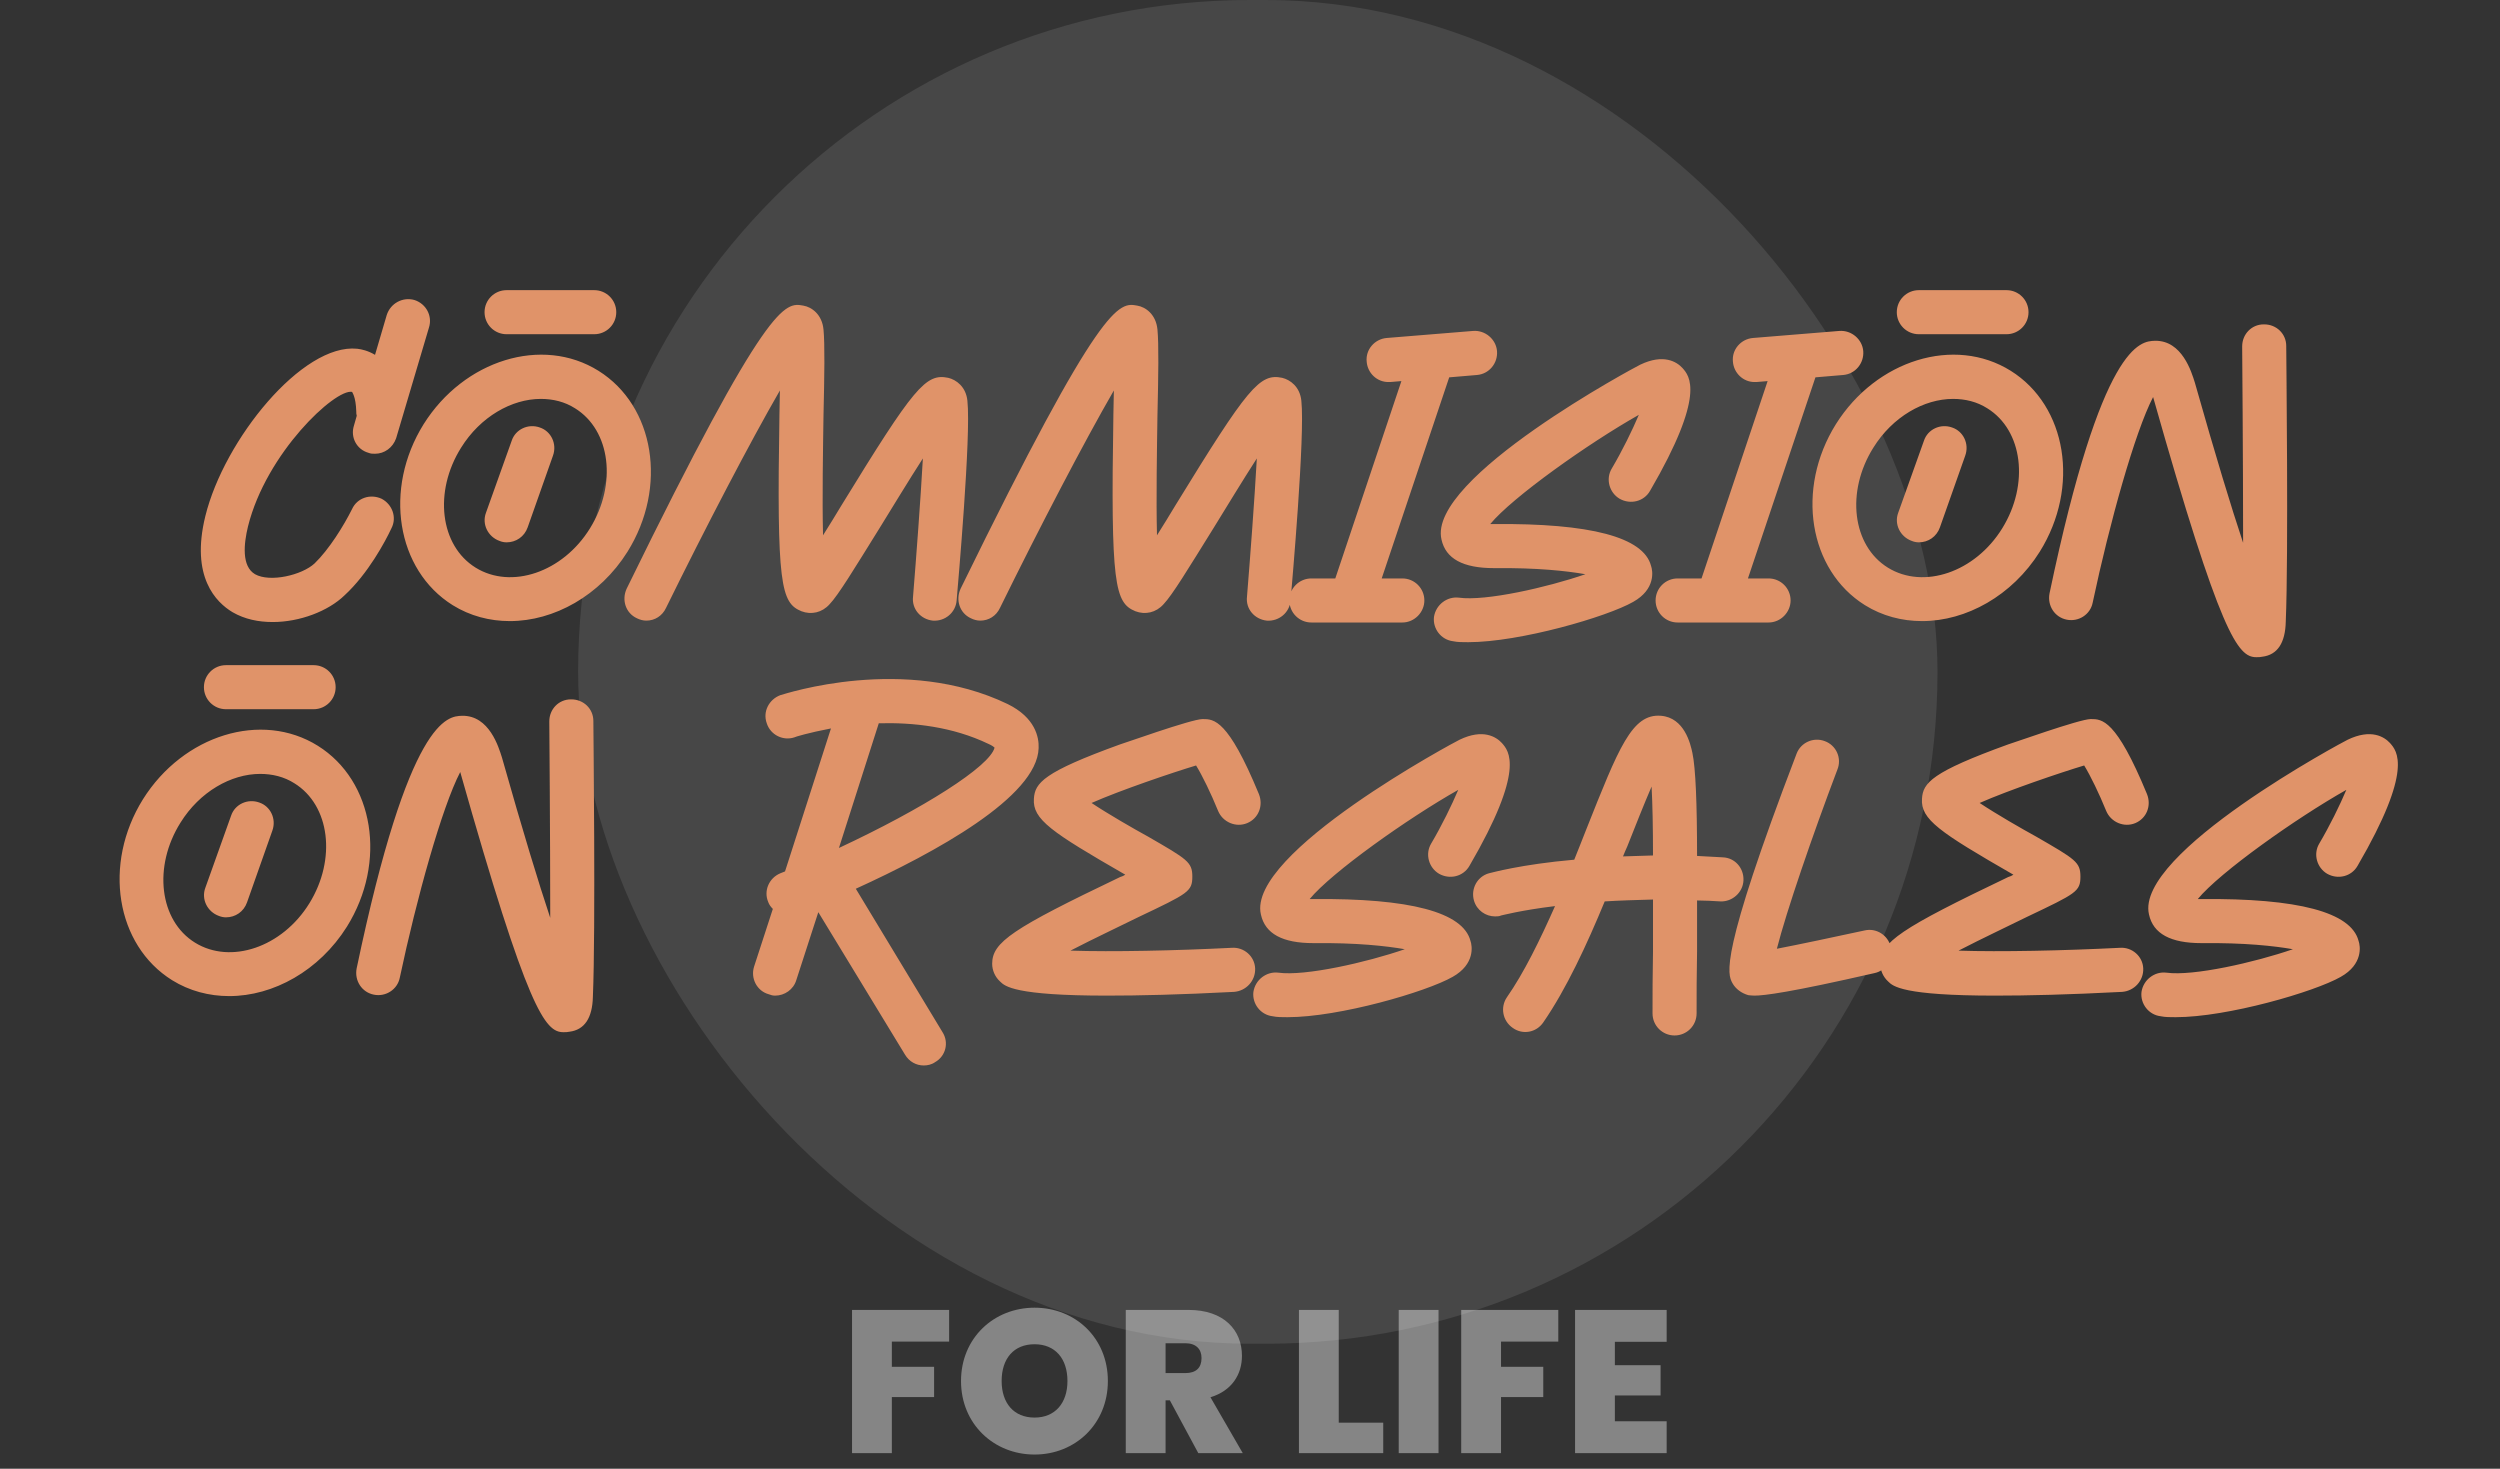 <svg width="160" height="94" viewBox="0 0 160 94" fill="none" xmlns="http://www.w3.org/2000/svg">
<rect x="0" y="0" width="160" height="94" fill="#333333" stroke="none"/>
<rect x="37" width="87" height="86" rx="43" fill="white" fill-opacity="0.1"/>
<path d="M26.522 19.2C25.772 18.99 24.992 19.41 24.752 20.16L24.002 22.71C23.552 22.44 23.132 22.35 22.862 22.32C19.352 21.96 14.342 28.14 13.142 33.03C12.182 36.93 13.832 38.55 14.882 39.18C15.662 39.63 16.532 39.81 17.462 39.81C19.172 39.81 21.002 39.12 22.052 38.1C23.552 36.72 24.662 34.65 25.052 33.81C25.412 33.12 25.112 32.28 24.422 31.92C23.702 31.59 22.862 31.86 22.532 32.58C21.992 33.66 21.062 35.16 20.132 36.06C19.322 36.81 17.282 37.29 16.322 36.75C15.452 36.24 15.602 34.8 15.872 33.69C17.042 28.98 21.452 24.87 22.532 25.08C22.532 25.11 22.772 25.35 22.802 26.34C22.802 26.43 22.802 26.52 22.832 26.61L22.652 27.24C22.412 27.99 22.832 28.77 23.582 28.98C23.732 29.04 23.852 29.04 24.002 29.04C24.602 29.04 25.142 28.65 25.352 28.05L27.452 20.97C27.692 20.22 27.272 19.44 26.522 19.2ZM38.301 23.73C34.701 21.48 29.691 23.04 27.111 27.15C24.531 31.29 25.371 36.48 28.971 38.73C30.081 39.42 31.341 39.75 32.631 39.75C35.451 39.75 38.391 38.13 40.161 35.31C42.741 31.17 41.901 25.98 38.301 23.73ZM37.761 33.81C36.021 36.63 32.721 37.74 30.441 36.33C28.161 34.92 27.741 31.47 29.511 28.65C30.741 26.67 32.751 25.53 34.611 25.53C35.391 25.53 36.141 25.71 36.801 26.13C39.081 27.54 39.501 30.99 37.761 33.81ZM34.551 27.36C33.801 27.09 32.991 27.48 32.751 28.2L31.101 32.82C30.831 33.54 31.221 34.35 31.971 34.62C32.121 34.68 32.271 34.71 32.421 34.71C33.021 34.71 33.561 34.35 33.771 33.75L35.391 29.16C35.661 28.41 35.271 27.6 34.551 27.36ZM32.421 21.39H38.031C38.811 21.39 39.441 20.76 39.441 19.98C39.441 19.2 38.811 18.57 38.031 18.57H32.421C31.641 18.57 31.011 19.2 31.011 19.98C31.011 20.76 31.641 21.39 32.421 21.39ZM61.914 25.65C61.824 24.75 61.194 24.3 60.684 24.18C59.244 23.88 58.494 24.78 53.874 32.31C53.484 32.97 53.064 33.63 52.674 34.26C52.614 31.92 52.674 28.68 52.704 26.58C52.764 24.03 52.794 22.02 52.704 21.09C52.614 20.13 51.954 19.65 51.414 19.56C50.244 19.35 49.164 19.14 40.104 37.68C39.774 38.4 40.044 39.24 40.764 39.57C40.944 39.66 41.154 39.72 41.364 39.72C41.904 39.72 42.384 39.42 42.624 38.91C45.144 33.78 48.024 28.26 49.914 24.99C49.914 25.47 49.884 25.98 49.884 26.52C49.704 37.44 49.974 38.58 51.294 39.12C51.924 39.36 52.614 39.21 53.094 38.67C53.664 38.07 54.624 36.48 56.304 33.78C57.084 32.52 58.134 30.78 59.064 29.34C58.914 32.01 58.644 35.61 58.434 38.19C58.344 38.97 58.914 39.63 59.694 39.72C60.474 39.78 61.164 39.21 61.224 38.43C61.314 37.35 62.154 27.9 61.914 25.65ZM83.287 25.65C83.197 24.75 82.567 24.3 82.057 24.18C80.617 23.88 79.867 24.78 75.247 32.31C74.857 32.97 74.437 33.63 74.047 34.26C73.987 31.92 74.047 28.68 74.077 26.58C74.137 24.03 74.167 22.02 74.077 21.09C73.987 20.13 73.327 19.65 72.787 19.56C71.617 19.35 70.537 19.14 61.477 37.68C61.147 38.4 61.417 39.24 62.137 39.57C62.317 39.66 62.527 39.72 62.737 39.72C63.277 39.72 63.757 39.42 63.997 38.91C66.517 33.78 69.397 28.26 71.287 24.99C71.287 25.47 71.257 25.98 71.257 26.52C71.077 37.44 71.347 38.58 72.667 39.12C73.297 39.36 73.987 39.21 74.467 38.67C75.037 38.07 75.997 36.48 77.677 33.78C78.457 32.52 79.507 30.78 80.437 29.34C80.287 32.01 80.017 35.61 79.807 38.19C79.717 38.97 80.287 39.63 81.067 39.72C81.847 39.78 82.537 39.21 82.597 38.43C82.687 37.35 83.527 27.9 83.287 25.65ZM94.279 21.18L88.759 21.63C87.979 21.69 87.379 22.38 87.469 23.16C87.529 23.88 88.129 24.45 88.849 24.45C88.909 24.45 88.939 24.45 88.969 24.45L89.689 24.39L85.459 37.02H83.929C83.149 37.02 82.519 37.65 82.519 38.43C82.519 39.21 83.149 39.84 83.929 39.84H89.749C90.529 39.84 91.159 39.18 91.159 38.43C91.159 37.65 90.529 37.02 89.749 37.02H88.429L92.749 24.15L94.519 24C95.299 23.94 95.869 23.25 95.809 22.47C95.749 21.72 95.059 21.12 94.279 21.18ZM95.585 33.54C95.525 33.54 95.435 33.54 95.375 33.54C96.785 31.83 101.645 28.38 104.885 26.55C104.465 27.54 103.835 28.83 103.145 30C102.755 30.66 102.995 31.53 103.655 31.92C104.345 32.31 105.215 32.1 105.605 31.41C109.205 25.23 108.125 24.06 107.675 23.55C107.315 23.16 106.475 22.62 104.975 23.34C104.825 23.4 91.325 30.6 92.255 34.53C92.525 35.76 93.635 36.36 95.615 36.36C98.375 36.33 100.265 36.54 101.465 36.75C99.035 37.59 95.075 38.49 93.365 38.25C92.615 38.16 91.895 38.7 91.775 39.48C91.685 40.23 92.225 40.95 93.005 41.04C93.275 41.1 93.605 41.1 93.965 41.1C97.265 41.1 102.845 39.48 104.525 38.52C105.965 37.71 105.785 36.54 105.665 36.21C105.185 34.38 101.795 33.48 95.585 33.54ZM117.718 21.18L112.198 21.63C111.418 21.69 110.818 22.38 110.908 23.16C110.968 23.88 111.568 24.45 112.288 24.45C112.348 24.45 112.378 24.45 112.408 24.45L113.128 24.39L108.898 37.02H107.368C106.588 37.02 105.958 37.65 105.958 38.43C105.958 39.21 106.588 39.84 107.368 39.84H113.188C113.968 39.84 114.598 39.18 114.598 38.43C114.598 37.65 113.968 37.02 113.188 37.02H111.868L116.188 24.15L117.958 24C118.738 23.94 119.308 23.25 119.248 22.47C119.188 21.72 118.498 21.12 117.718 21.18ZM128.685 23.73C125.085 21.48 120.075 23.04 117.495 27.15C114.915 31.29 115.755 36.48 119.355 38.73C120.465 39.42 121.725 39.75 123.015 39.75C125.835 39.75 128.775 38.13 130.545 35.31C133.125 31.17 132.285 25.98 128.685 23.73ZM128.145 33.81C126.405 36.63 123.105 37.74 120.825 36.33C118.545 34.92 118.125 31.47 119.895 28.65C121.125 26.67 123.135 25.53 124.995 25.53C125.775 25.53 126.525 25.71 127.185 26.13C129.465 27.54 129.885 30.99 128.145 33.81ZM124.935 27.36C124.185 27.09 123.375 27.48 123.135 28.2L121.485 32.82C121.215 33.54 121.605 34.35 122.355 34.62C122.505 34.68 122.655 34.71 122.805 34.71C123.405 34.71 123.945 34.35 124.155 33.75L125.775 29.16C126.045 28.41 125.655 27.6 124.935 27.36ZM122.805 21.39H128.415C129.195 21.39 129.825 20.76 129.825 19.98C129.825 19.2 129.195 18.57 128.415 18.57H122.805C122.025 18.57 121.395 19.2 121.395 19.98C121.395 20.76 122.025 21.39 122.805 21.39ZM146.319 22.14C146.319 21.36 145.689 20.76 144.909 20.76H144.879C144.099 20.76 143.499 21.39 143.499 22.17C143.499 22.26 143.559 29.31 143.559 34.74C142.809 32.49 141.819 29.25 140.469 24.48C140.259 23.82 139.659 21.78 137.919 21.81C136.989 21.84 134.529 21.93 131.169 37.98C131.019 38.76 131.499 39.51 132.279 39.66C133.029 39.81 133.779 39.33 133.929 38.58C135.009 33.48 136.629 27.66 137.799 25.41C142.119 40.68 143.229 42.06 144.399 42.06C144.549 42.06 144.669 42.06 144.789 42.03C145.749 41.91 146.259 41.16 146.289 39.78C146.469 35.55 146.319 22.68 146.319 22.14ZM20.341 47.73C16.741 45.48 11.731 47.04 9.151 51.15C6.571 55.29 7.411 60.48 11.011 62.73C12.121 63.42 13.381 63.75 14.671 63.75C17.491 63.75 20.431 62.13 22.201 59.31C24.781 55.17 23.941 49.98 20.341 47.73ZM19.801 57.81C18.061 60.63 14.761 61.74 12.481 60.33C10.201 58.92 9.781 55.47 11.551 52.65C12.781 50.67 14.791 49.53 16.651 49.53C17.431 49.53 18.181 49.71 18.841 50.13C21.121 51.54 21.541 54.99 19.801 57.81ZM16.591 51.36C15.841 51.09 15.031 51.48 14.791 52.2L13.141 56.82C12.871 57.54 13.261 58.35 14.011 58.62C14.161 58.68 14.311 58.71 14.461 58.71C15.061 58.71 15.601 58.35 15.811 57.75L17.431 53.16C17.701 52.41 17.311 51.6 16.591 51.36ZM14.461 45.39H20.071C20.851 45.39 21.481 44.76 21.481 43.98C21.481 43.2 20.851 42.57 20.071 42.57H14.461C13.681 42.57 13.051 43.2 13.051 43.98C13.051 44.76 13.681 45.39 14.461 45.39ZM37.975 46.14C37.975 45.36 37.345 44.76 36.565 44.76H36.535C35.755 44.76 35.155 45.39 35.155 46.17C35.155 46.26 35.215 53.31 35.215 58.74C34.465 56.49 33.475 53.25 32.125 48.48C31.915 47.82 31.315 45.78 29.575 45.81C28.645 45.84 26.185 45.93 22.825 61.98C22.675 62.76 23.155 63.51 23.935 63.66C24.685 63.81 25.435 63.33 25.585 62.58C26.665 57.48 28.285 51.66 29.455 49.41C33.775 64.68 34.885 66.06 36.055 66.06C36.205 66.06 36.325 66.06 36.445 66.03C37.405 65.91 37.915 65.16 37.945 63.78C38.125 59.55 37.975 46.68 37.975 46.14ZM66.472 47.88C66.502 47.19 66.262 45.93 64.492 45.06C57.892 41.88 50.272 44.4 49.942 44.49C49.222 44.76 48.802 45.54 49.072 46.29C49.312 47.04 50.122 47.43 50.842 47.19C50.872 47.16 51.772 46.89 53.182 46.62L50.242 55.77C50.152 55.8 50.032 55.86 49.942 55.89C49.222 56.19 48.862 57 49.162 57.72C49.222 57.9 49.342 58.05 49.462 58.17L48.262 61.86C48.022 62.61 48.442 63.42 49.192 63.63C49.342 63.69 49.462 63.72 49.612 63.72C50.212 63.72 50.782 63.33 50.962 62.73L52.372 58.38L57.922 67.5C58.192 67.95 58.642 68.19 59.122 68.19C59.362 68.19 59.632 68.13 59.842 67.98C60.532 67.59 60.742 66.72 60.322 66.06L54.772 56.88C59.842 54.57 66.382 51 66.472 47.88ZM53.692 54.27L56.242 46.29C58.432 46.23 60.952 46.5 63.262 47.61C63.472 47.7 63.592 47.79 63.652 47.85C63.352 49.05 59.092 51.75 53.692 54.27ZM78.829 60.66C75.259 60.84 71.179 60.93 68.509 60.84C70.009 60.06 71.869 59.19 72.889 58.68C76.039 57.18 76.309 57.06 76.309 56.1C76.309 55.17 75.979 54.99 73.489 53.55C72.559 53.04 70.939 52.11 69.859 51.39C71.689 50.58 75.049 49.44 76.549 48.99C76.939 49.62 77.509 50.79 77.959 51.9C78.259 52.62 79.099 52.98 79.819 52.68C80.539 52.38 80.869 51.57 80.569 50.82C78.589 46.02 77.689 46.02 76.969 46.02C76.249 46.02 71.749 47.64 71.689 47.64C66.799 49.41 66.229 50.1 66.169 51.12C66.079 52.44 67.279 53.25 72.019 55.98C71.929 56.04 71.809 56.1 71.689 56.13C64.789 59.43 63.499 60.3 63.499 61.68C63.499 62.1 63.679 62.52 64.009 62.82C64.309 63.12 64.939 63.72 70.849 63.72C72.889 63.72 75.529 63.66 78.979 63.48C79.759 63.42 80.359 62.76 80.329 61.98C80.299 61.2 79.609 60.6 78.829 60.66ZM84.028 57.54C83.968 57.54 83.877 57.54 83.817 57.54C85.228 55.83 90.088 52.38 93.328 50.55C92.907 51.54 92.278 52.83 91.588 54C91.198 54.66 91.438 55.53 92.097 55.92C92.787 56.31 93.657 56.1 94.047 55.41C97.647 49.23 96.567 48.06 96.118 47.55C95.757 47.16 94.918 46.62 93.418 47.34C93.267 47.4 79.767 54.6 80.698 58.53C80.968 59.76 82.078 60.36 84.058 60.36C86.817 60.33 88.707 60.54 89.907 60.75C87.478 61.59 83.517 62.49 81.808 62.25C81.058 62.16 80.338 62.7 80.218 63.48C80.127 64.23 80.668 64.95 81.448 65.04C81.718 65.1 82.047 65.1 82.407 65.1C85.707 65.1 91.287 63.48 92.968 62.52C94.407 61.71 94.228 60.54 94.108 60.21C93.627 58.38 90.237 57.48 84.028 57.54ZM110.262 54.87C109.692 54.84 109.152 54.81 108.612 54.78C108.612 51.48 108.522 49.14 108.312 48.18C108.192 47.61 107.802 45.93 106.302 45.81C104.442 45.66 103.602 47.85 101.502 53.13C101.262 53.73 101.022 54.36 100.752 55.02C97.332 55.32 95.442 55.86 95.292 55.89C94.542 56.1 94.122 56.88 94.332 57.63C94.512 58.26 95.082 58.65 95.682 58.65C95.802 58.65 95.952 58.65 96.072 58.59C96.102 58.59 97.302 58.26 99.522 57.99C98.562 60.15 97.542 62.25 96.432 63.84C96.012 64.47 96.162 65.34 96.822 65.79C97.452 66.24 98.322 66.09 98.772 65.43C100.242 63.3 101.562 60.45 102.702 57.69C103.662 57.63 104.682 57.6 105.792 57.57C105.792 58.71 105.792 59.85 105.792 60.9C105.762 62.34 105.762 63.69 105.762 64.86C105.762 65.64 106.392 66.27 107.172 66.27C107.952 66.27 108.582 65.64 108.582 64.86C108.582 63.69 108.582 62.34 108.612 60.9C108.612 59.76 108.612 58.65 108.612 57.63C109.092 57.63 109.602 57.66 110.112 57.69C110.862 57.72 111.552 57.12 111.582 56.34C111.612 55.56 111.042 54.9 110.262 54.87ZM103.872 54.81C103.962 54.6 104.052 54.36 104.142 54.18C104.652 52.89 105.222 51.45 105.702 50.34C105.762 51.45 105.792 53.04 105.792 54.75C105.132 54.78 104.502 54.78 103.872 54.81ZM121.01 60.6C120.83 59.85 120.08 59.37 119.33 59.55C117.38 59.97 115.13 60.45 113.72 60.72C114.32 58.35 116 53.46 117.59 49.26C117.89 48.54 117.53 47.7 116.78 47.43C116.06 47.16 115.25 47.52 114.98 48.24C110 61.26 110.57 62.34 110.87 62.91C111.08 63.3 111.47 63.57 111.89 63.69C111.95 63.69 112.07 63.72 112.28 63.72C112.91 63.72 114.59 63.51 119.96 62.28C120.71 62.13 121.19 61.35 121.01 60.6ZM135.667 60.66C132.097 60.84 128.017 60.93 125.347 60.84C126.847 60.06 128.707 59.19 129.727 58.68C132.877 57.18 133.147 57.06 133.147 56.1C133.147 55.17 132.817 54.99 130.327 53.55C129.397 53.04 127.777 52.11 126.697 51.39C128.527 50.58 131.887 49.44 133.387 48.99C133.777 49.62 134.347 50.79 134.797 51.9C135.097 52.62 135.937 52.98 136.657 52.68C137.377 52.38 137.707 51.57 137.407 50.82C135.427 46.02 134.527 46.02 133.807 46.02C133.087 46.02 128.587 47.64 128.527 47.64C123.637 49.41 123.067 50.1 123.007 51.12C122.917 52.44 124.117 53.25 128.857 55.98C128.767 56.04 128.647 56.1 128.527 56.13C121.627 59.43 120.337 60.3 120.337 61.68C120.337 62.1 120.517 62.52 120.847 62.82C121.147 63.12 121.777 63.72 127.687 63.72C129.727 63.72 132.367 63.66 135.817 63.48C136.597 63.42 137.197 62.76 137.167 61.98C137.137 61.2 136.447 60.6 135.667 60.66ZM140.866 57.54C140.806 57.54 140.716 57.54 140.656 57.54C142.066 55.83 146.926 52.38 150.166 50.55C149.746 51.54 149.116 52.83 148.426 54C148.036 54.66 148.276 55.53 148.936 55.92C149.626 56.31 150.496 56.1 150.886 55.41C154.486 49.23 153.406 48.06 152.956 47.55C152.596 47.16 151.756 46.62 150.256 47.34C150.106 47.4 136.606 54.6 137.536 58.53C137.806 59.76 138.916 60.36 140.896 60.36C143.656 60.33 145.546 60.54 146.746 60.75C144.316 61.59 140.356 62.49 138.646 62.25C137.896 62.16 137.176 62.7 137.056 63.48C136.966 64.23 137.506 64.95 138.286 65.04C138.556 65.1 138.886 65.1 139.246 65.1C142.546 65.1 148.126 63.48 149.806 62.52C151.246 61.71 151.066 60.54 150.946 60.21C150.466 58.38 147.076 57.48 140.866 57.54Z" fill="#E09369"/>
<path opacity="0.4" d="M54.53 93H57.078V89.412H59.782V87.475H57.078V85.863H60.744V83.835H54.53V93ZM70.904 88.385C70.904 85.629 68.824 83.692 66.211 83.692C63.611 83.692 61.505 85.629 61.505 88.385C61.505 91.141 63.611 93.091 66.211 93.091C68.811 93.091 70.904 91.141 70.904 88.385ZM64.105 88.385C64.105 86.942 64.885 86.032 66.211 86.032C67.524 86.032 68.317 86.942 68.317 88.385C68.317 89.802 67.524 90.725 66.211 90.725C64.885 90.725 64.105 89.802 64.105 88.385ZM76.898 86.916C76.898 87.54 76.547 87.878 75.858 87.878H74.597V85.967H75.858C76.547 85.967 76.898 86.344 76.898 86.916ZM72.049 83.835V93H74.597V89.62H74.87L76.69 93H79.537L77.47 89.425C78.835 89.009 79.485 87.969 79.485 86.773C79.485 85.135 78.341 83.835 76.066 83.835H72.049ZM83.132 83.835V93H88.527V91.05H85.68V83.835H83.132ZM89.518 93H92.066V83.835H89.518V93ZM93.517 93H96.065V89.412H98.769V87.475H96.065V85.863H99.731V83.835H93.517V93ZM106.667 83.835H100.804V93H106.667V90.959H103.352V89.308H106.277V87.371H103.352V85.876H106.667V83.835Z" fill="white"/>
</svg>
